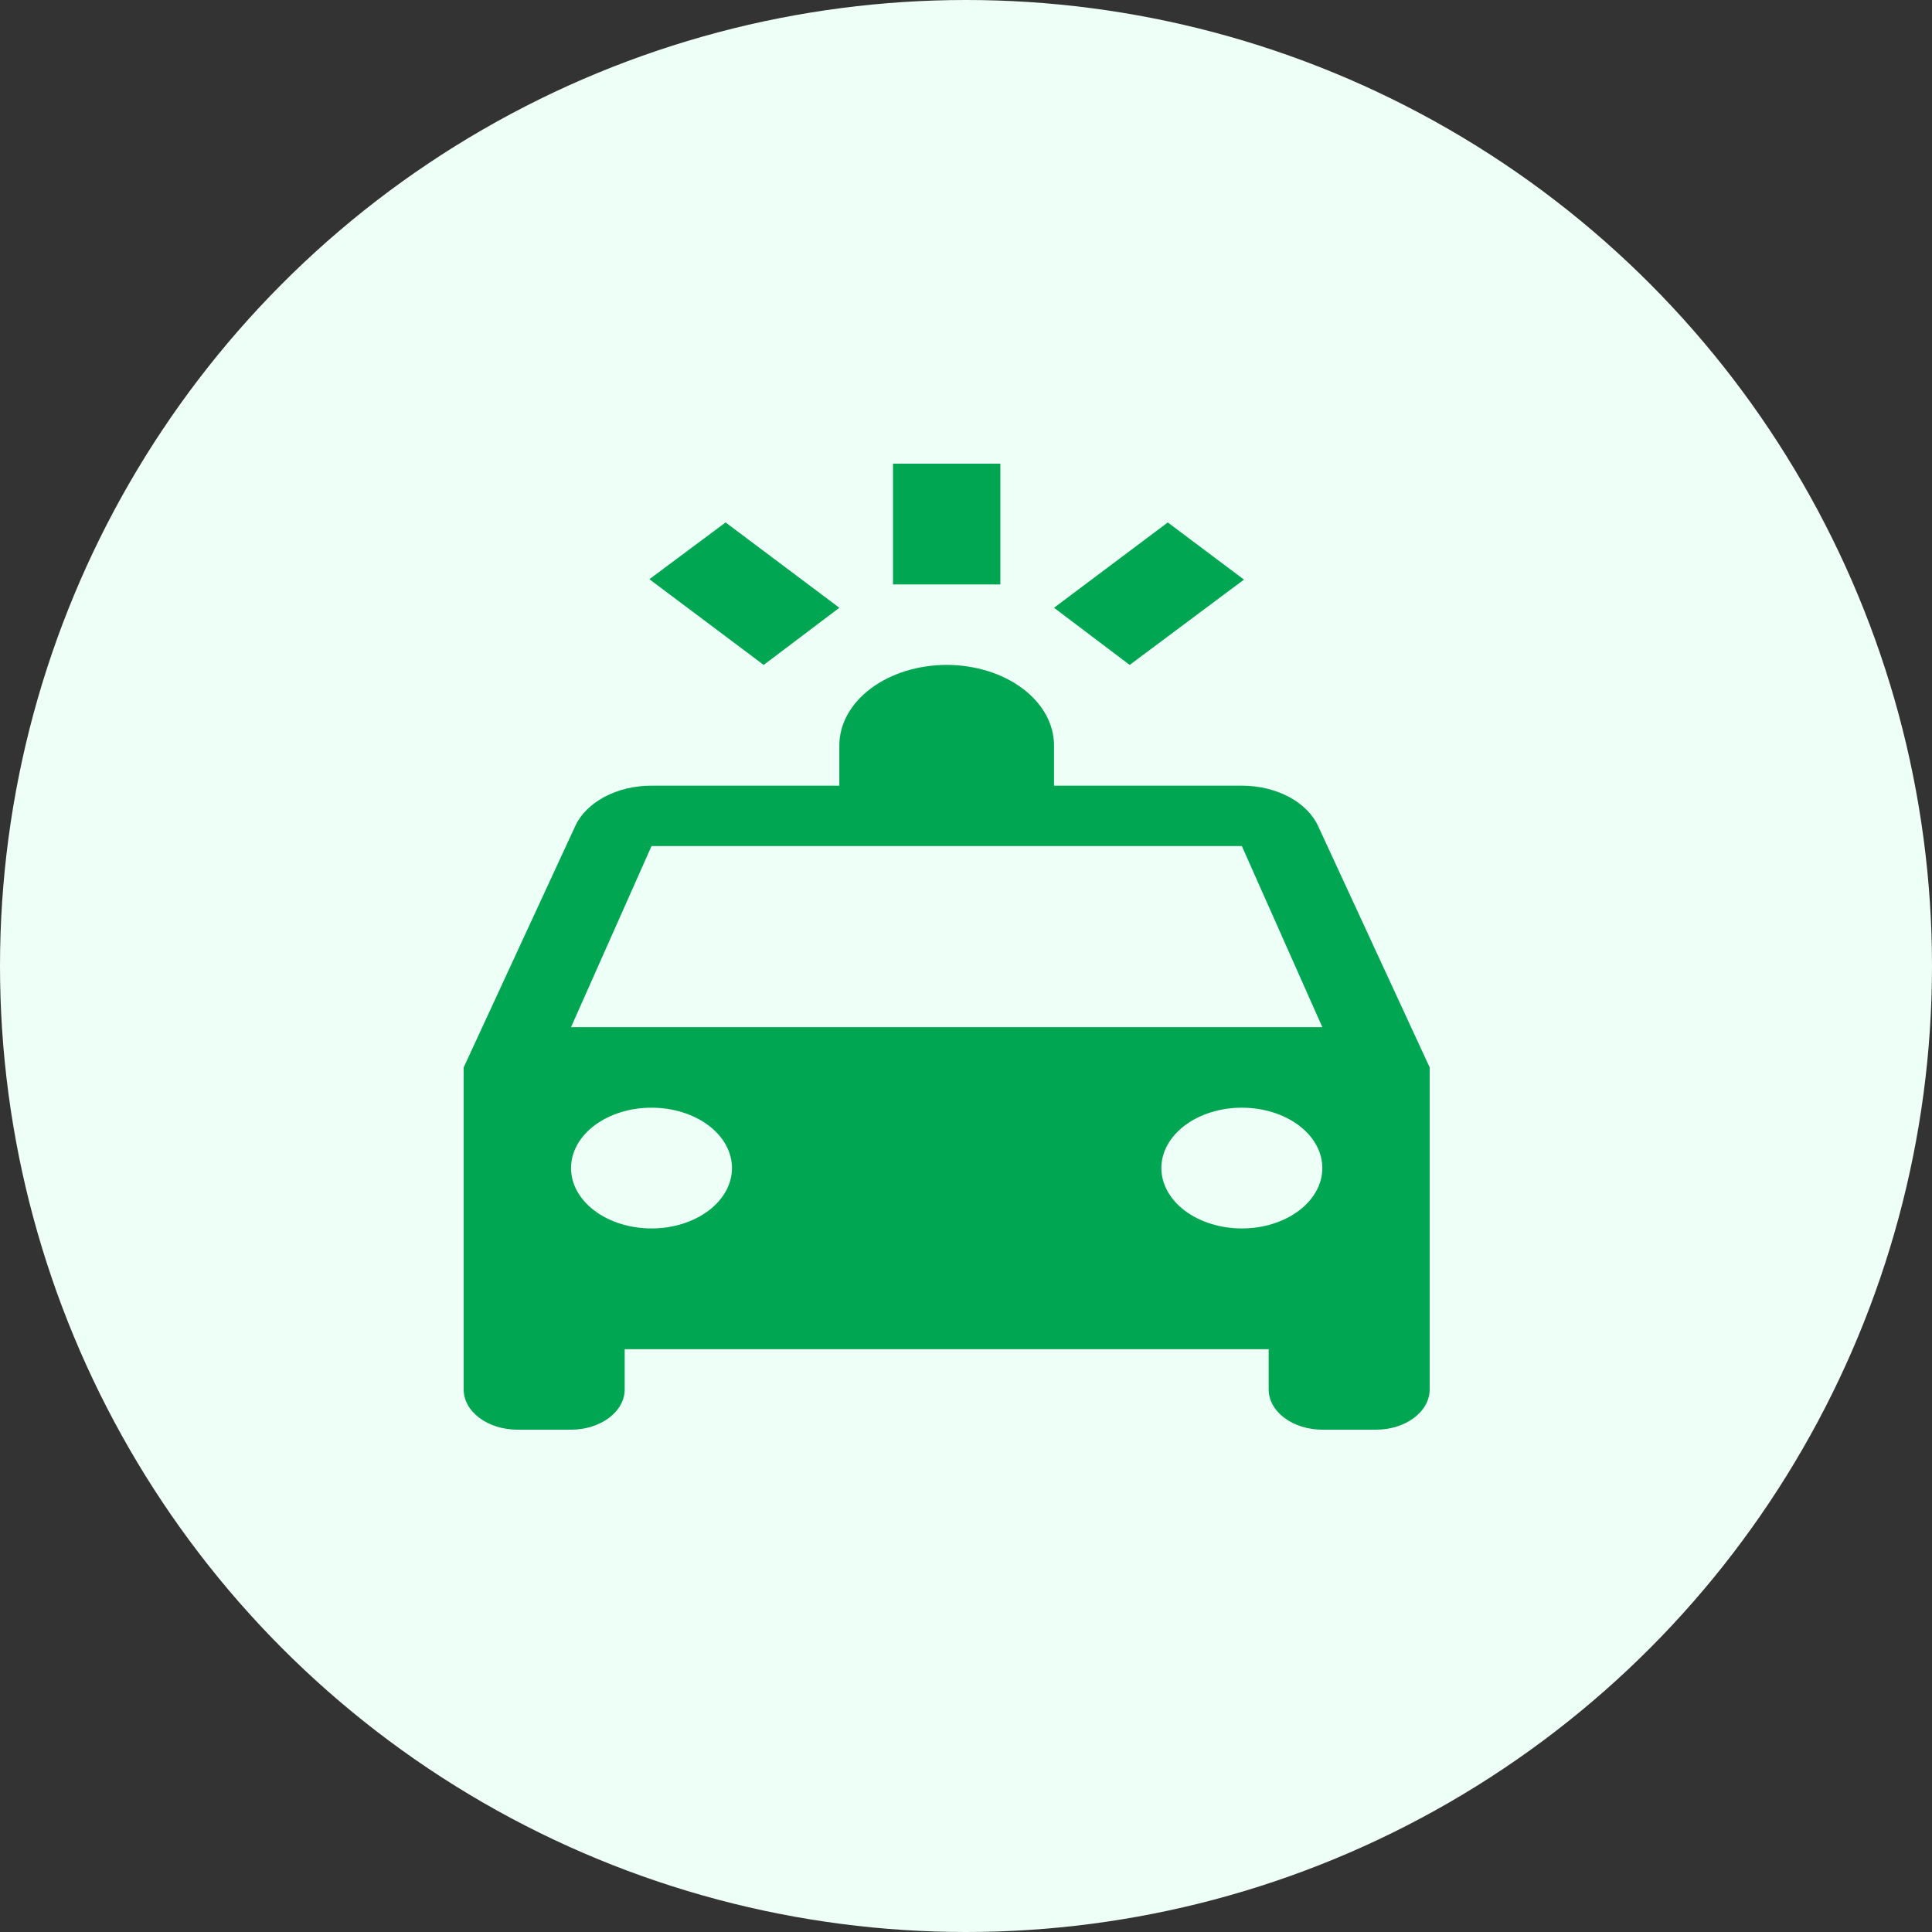 <svg width="50" height="50" viewBox="0 0 50 50" fill="none" xmlns="http://www.w3.org/2000/svg">
<rect x="0" y="0" width="50" height="50" fill="#333333" stroke="none"/>
<circle cx="25" cy="25" r="25" fill="#EDFFF6"/>
<path d="M23.111 12V15.125H25.889V12H23.111ZM18.778 13.521L16.806 14.99L19.764 17.208L21.722 15.729L18.778 13.521ZM30.222 13.521L27.278 15.729L29.236 17.208L32.194 15L30.222 13.521ZM24.5 17.208C23.763 17.208 23.057 17.428 22.536 17.819C22.015 18.209 21.722 18.739 21.722 19.292V20.333H16.861C15.944 20.333 15.167 20.771 14.889 21.375L12 27.625V35.958C12 36.235 12.146 36.5 12.407 36.695C12.667 36.89 13.021 37 13.389 37H14.778C15.146 37 15.499 36.89 15.76 36.695C16.02 36.5 16.167 36.235 16.167 35.958V34.917H32.833V35.958C32.833 36.235 32.98 36.5 33.24 36.695C33.501 36.89 33.854 37 34.222 37H35.611C35.98 37 36.333 36.89 36.593 36.695C36.854 36.5 37 36.235 37 35.958V27.625L34.111 21.375C33.833 20.771 33.056 20.333 32.139 20.333H27.278V19.292C27.278 18.739 26.985 18.209 26.464 17.819C25.943 17.428 25.237 17.208 24.5 17.208ZM16.861 21.896H32.139L34.222 26.583H14.778L16.861 21.896ZM16.861 28.667C17.414 28.667 17.944 28.831 18.334 29.124C18.725 29.417 18.944 29.815 18.944 30.229C18.944 30.644 18.725 31.041 18.334 31.334C17.944 31.627 17.414 31.792 16.861 31.792C16.309 31.792 15.779 31.627 15.388 31.334C14.997 31.041 14.778 30.644 14.778 30.229C14.778 29.815 14.997 29.417 15.388 29.124C15.779 28.831 16.309 28.667 16.861 28.667ZM32.139 28.667C32.691 28.667 33.221 28.831 33.612 29.124C34.003 29.417 34.222 29.815 34.222 30.229C34.222 30.644 34.003 31.041 33.612 31.334C33.221 31.627 32.691 31.792 32.139 31.792C31.586 31.792 31.056 31.627 30.666 31.334C30.275 31.041 30.056 30.644 30.056 30.229C30.056 29.815 30.275 29.417 30.666 29.124C31.056 28.831 31.586 28.667 32.139 28.667Z" fill="#00A651"/>
</svg>
